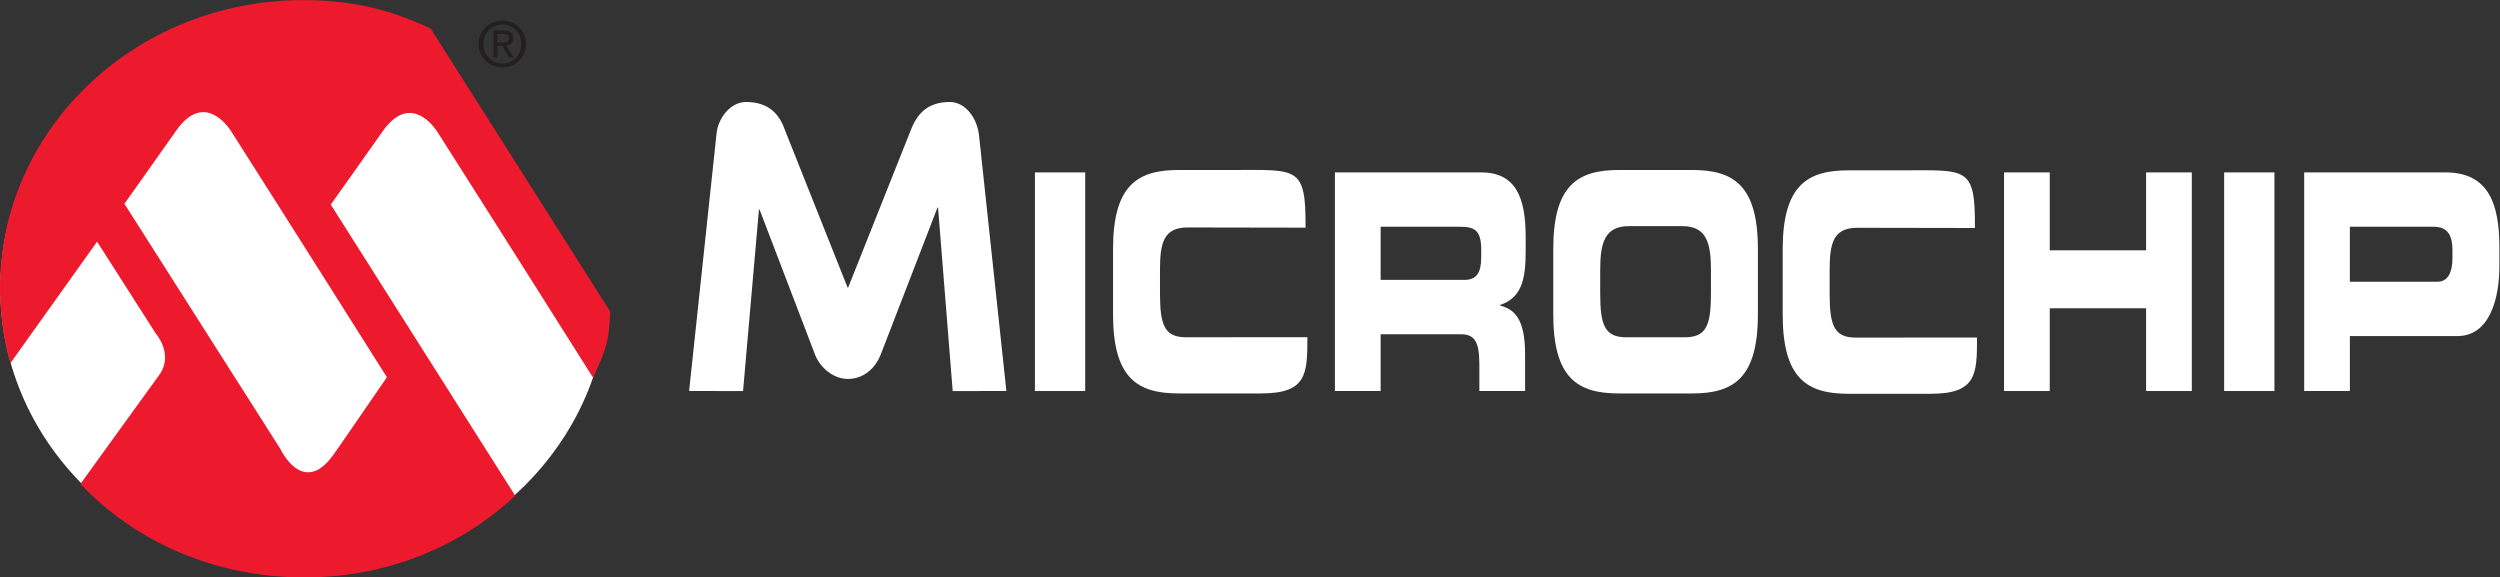 <?xml version="1.0" encoding="UTF-8" standalone="no"?>
<!-- Created with Inkscape (http://www.inkscape.org/) -->

<svg
   xmlns:dc="http://purl.org/dc/elements/1.1/"
   xmlns:cc="http://creativecommons.org/ns#"
   xmlns:rdf="http://www.w3.org/1999/02/22-rdf-syntax-ns#"
   xmlns:svg="http://www.w3.org/2000/svg"
   xmlns="http://www.w3.org/2000/svg"
   xmlns:sodipodi="http://sodipodi.sourceforge.net/DTD/sodipodi-0.dtd"
   xmlns:inkscape="http://www.inkscape.org/namespaces/inkscape"
   version="1.1"
   id="svg2"
   xml:space="preserve"
   width="371.08"
   height="85.707"
   viewBox="0 0 371.08 85.707"
   sodipodi:docname="microchip_logo_white.svg"
   inkscape:version="0.92.4 (unknown)"><rect x="0" y="0" width="371.08" height="85.707" fill="#333333" stroke="none"/><defs
     id="defs6" /><sodipodi:namedview
     pagecolor="#ffffff"
     bordercolor="#666666"
     borderopacity="1"
     objecttolerance="10"
     gridtolerance="10"
     guidetolerance="10"
     inkscape:pageopacity="0"
     inkscape:pageshadow="2"
     inkscape:window-width="1406"
     inkscape:window-height="755"
     id="namedview4"
     showgrid="false"
     inkscape:pagecheckerboard="false"
     inkscape:zoom="0.97553092"
     inkscape:cx="185.53999"
     inkscape:cy="42.853333"
     inkscape:window-x="253"
     inkscape:window-y="93"
     inkscape:window-maximized="0"
     inkscape:current-layer="g10" /><g
     id="g10"
     inkscape:groupmode="layer"
     inkscape:label="ink_ext_XXXXXX"
     transform="matrix(1.333,0,0,-1.333,0,85.707)"><path
       inkscape:connector-curvature="0"
       id="path14"
       style="fill:#ffffff;fill-opacity:1;fill-rule:nonzero;stroke:none;stroke-width:0.1"
       d="m 106.084,20.752 -1.629,20.42 h -0.068 L 98.09,24.867 c -0.582,-1.518 -1.872,-2.764 -3.678,-2.764 -1.805,0 -3.234,1.502 -3.678,2.764 L 84.577,40.968 h -0.067 l -1.77,-20.216 -6.007,0.004 3.068,28.785 c 0.202,1.589 1.505,3.399 3.277,3.399 2.717,0 3.805,-1.589 4.346,-3.178 l 6.955,-17.479 h 0.067 L 101.4,49.762 c 0.612,1.589 1.665,3.178 4.348,3.178 1.772,0 3.075,-1.809 3.275,-3.77 l 3.04,-28.414 -5.979,-0.004 v 0" /><path
       inkscape:connector-curvature="0"
       id="path16"
       style="fill:#ffffff;fill-opacity:1;fill-rule:nonzero;stroke:none;stroke-width:0.1"
       d="m 115.241,45.099 h 5.599 V 20.756 h -5.599 v 24.343 0" /><path
       inkscape:connector-curvature="0"
       id="path18"
       style="fill:#ffffff;fill-opacity:1;fill-rule:nonzero;stroke:none;stroke-width:0.1"
       d="m 247.664,45.099 h 5.598 V 20.756 h -5.598 v 24.343 0" /><path
       inkscape:connector-curvature="0"
       id="path20"
       style="fill:#ffffff;fill-opacity:1;fill-rule:nonzero;stroke:none;stroke-width:0.1"
       d="m 123.939,36.558 c 0,7.128 2.729,8.809 7.313,8.809 h 5.984 c 7.243,0 8.184,0.471 8.138,-6.422 l -13.121,0.023 c -2.682,0 -3.086,-1.703 -3.086,-4.73 v -2.623 c 0,-3.529 0.504,-4.875 2.912,-4.875 l 13.501,0.011 c 0,-4.102 -0.054,-6.265 -5.165,-6.265 h -9.163 c -4.584,0 -7.313,1.682 -7.313,8.811 v 7.261 0" /><path
       inkscape:connector-curvature="0"
       id="path22"
       style="fill:#ffffff;fill-opacity:1;fill-rule:nonzero;stroke:none;stroke-width:0.1"
       d="m 164.937,35.684 c 0,-1.748 -0.504,-2.555 -1.88,-2.555 h -9.32 v 5.918 h 8.862 c 1.605,0 2.338,-0.404 2.338,-2.556 z m 4.951,0.639 v 1.547 c 0,4.371 -1.054,7.229 -4.973,7.229 H 148.647 V 20.756 h 5.09 v 6.321 h 8.908 c 1.582,0 2.085,-0.842 2.085,-3.396 v -2.925 h 5.091 v 4.135 c 0,4.001 -1.262,4.977 -2.775,5.381 v 0.066 c 2.339,0.807 2.842,2.725 2.842,5.985 v 0" /><path
       inkscape:connector-curvature="0"
       id="path24"
       style="fill:#ffffff;fill-opacity:1;fill-rule:nonzero;stroke:none;stroke-width:0.1"
       d="m 178.185,31.615 c 0,-3.529 0.505,-4.875 2.911,-4.875 h 6.511 c 2.407,0 2.911,1.346 2.911,4.875 v 2.623 c 0,3.027 -0.504,4.876 -3.186,4.876 h -5.96 c -2.682,0 -3.187,-1.849 -3.187,-4.876 z m -5.227,4.943 c 0,7.128 2.728,8.809 7.313,8.809 h 8.161 c 4.585,0 7.313,-1.681 7.313,-8.809 v -7.261 c 0,-7.129 -2.728,-8.811 -7.313,-8.811 h -8.161 c -4.585,0 -7.313,1.682 -7.313,8.811 v 7.261 0" /><path
       inkscape:connector-curvature="0"
       id="path26"
       style="fill:#ffffff;fill-opacity:1;fill-rule:nonzero;stroke:none;stroke-width:0.1"
       d="m 223.155,45.099 h 5.088 v -8.675 h 10.729 v 8.675 h 5.089 V 20.756 h -5.089 v 9.213 h -10.729 v -9.213 h -5.088 v 24.343 0" /><path
       inkscape:connector-curvature="0"
       id="path28"
       style="fill:#ffffff;fill-opacity:1;fill-rule:nonzero;stroke:none;stroke-width:0.1"
       d="m 273.084,35.516 c 0,-1.446 -0.458,-2.589 -1.651,-2.589 h -9.77 v 6.119 h 9.336 c 1.536,0 2.085,-0.942 2.085,-2.59 z m -0.779,9.582 H 256.574 V 20.756 h 5.089 v 6.119 h 11.971 c 3.6,0 4.677,4.17 4.677,7.8 v 2.086 c 0,4.775 -1.169,8.339 -6.006,8.339 v 0" /><path
       inkscape:connector-curvature="0"
       id="path30"
       style="fill:#ffffff;fill-opacity:1;fill-rule:nonzero;stroke:none;stroke-width:0.1"
       d="m 198.507,36.521 c 0,7.129 2.728,8.809 7.313,8.809 h 5.983 c 7.244,0 8.154,0.472 8.108,-6.422 l -13.09,0.023 c -2.683,0 -3.087,-1.703 -3.087,-4.73 v -2.622 c 0,-3.531 0.505,-4.876 2.911,-4.876 l 13.502,0.011 c 0,-4.101 -0.053,-6.266 -5.165,-6.266 h -9.162 c -4.585,0 -7.313,1.682 -7.313,8.811 v 7.261 0" /><path
       inkscape:connector-curvature="0"
       id="path32"
       style="fill:#ffffff;fill-opacity:1;fill-rule:nonzero;stroke:none;stroke-width:0.1"
       d="M 43.754,62.674 C 40.627,63.572 37.311,64.059 33.874,64.059 15.188,64.059 0.039,49.778 0.039,32.159 0.039,14.541 15.188,0.26 33.874,0.26 c 17.172,0 31.345,12.062 33.533,27.686 L 43.754,62.674" /><path
       inkscape:connector-curvature="0"
       id="path34"
       style="fill:#ed192d;fill-opacity:1;fill-rule:nonzero;stroke:none;stroke-width:0.1"
       d="m 43.082,22.291 c 0,0 -5.468,-7.973 -6.028,-8.734 -3.344,-4.545 -5.806,0.702 -5.806,0.702 L 13.851,41.609 c 0,0 3.238,4.545 5.773,8.147 2.788,3.966 5.3,1.197 6.137,-0.115 6.022,-9.441 17.322,-27.35 17.322,-27.35 z m 4.873,38.823 c -4.354,2.055 -8.381,3.075 -13.563,3.166 C 15.711,64.605 0.315,50.481 0.004,32.733 -0.048,29.659 0.354,26.68 1.153,23.85 l 9.657,13.539 6.538,-10.234 c 0,0 1.964,-2.227 0.475,-4.481 C 17.73,22.532 8.952,10.406 8.952,10.406 15.014,4.054 23.544,0.176 33.272,0.006 42.708,-0.16 51.132,3.282 57.37,9.095 L 36.83,41.516 c 0,0 3.239,4.546 5.772,8.149 2.79,3.966 5.3,1.197 6.138,-0.114 6.023,-9.442 17.323,-27.35 17.323,-27.35 l 0.005,0.104 c 1.158,2.663 1.752,3.469 1.876,7.304 L 47.956,61.114 v 0" /><path
       inkscape:connector-curvature="0"
       id="path36"
       style="fill:#231f20;fill-opacity:1;fill-rule:nonzero;stroke:none;stroke-width:0.1"
       d="m 55.94,59.582 c 0.385,0 0.729,0.029 0.729,0.491 0,0.369 -0.338,0.441 -0.655,0.441 h -0.619 v -0.932 z m -0.545,-1.688 h -0.455 V 60.9 h 1.143 c 0.71,0 1.062,-0.264 1.062,-0.856 0,-0.538 -0.338,-0.773 -0.779,-0.828 l 0.854,-1.323 h -0.51 l -0.793,1.304 h -0.523 v -1.304 0 m 0.55,-0.668 c 1.179,0 2.109,0.924 2.109,2.176 0,1.234 -0.93,2.165 -2.109,2.165 -1.191,0 -2.122,-0.93 -2.122,-2.165 0,-1.252 0.931,-2.176 2.122,-2.176 v 0 m -2.647,2.176 c 0,1.498 1.214,2.598 2.647,2.598 1.421,0 2.634,-1.1 2.634,-2.598 0,-1.508 -1.212,-2.611 -2.634,-2.611 -1.432,0 -2.647,1.103 -2.647,2.611 v 0" /></g></svg>